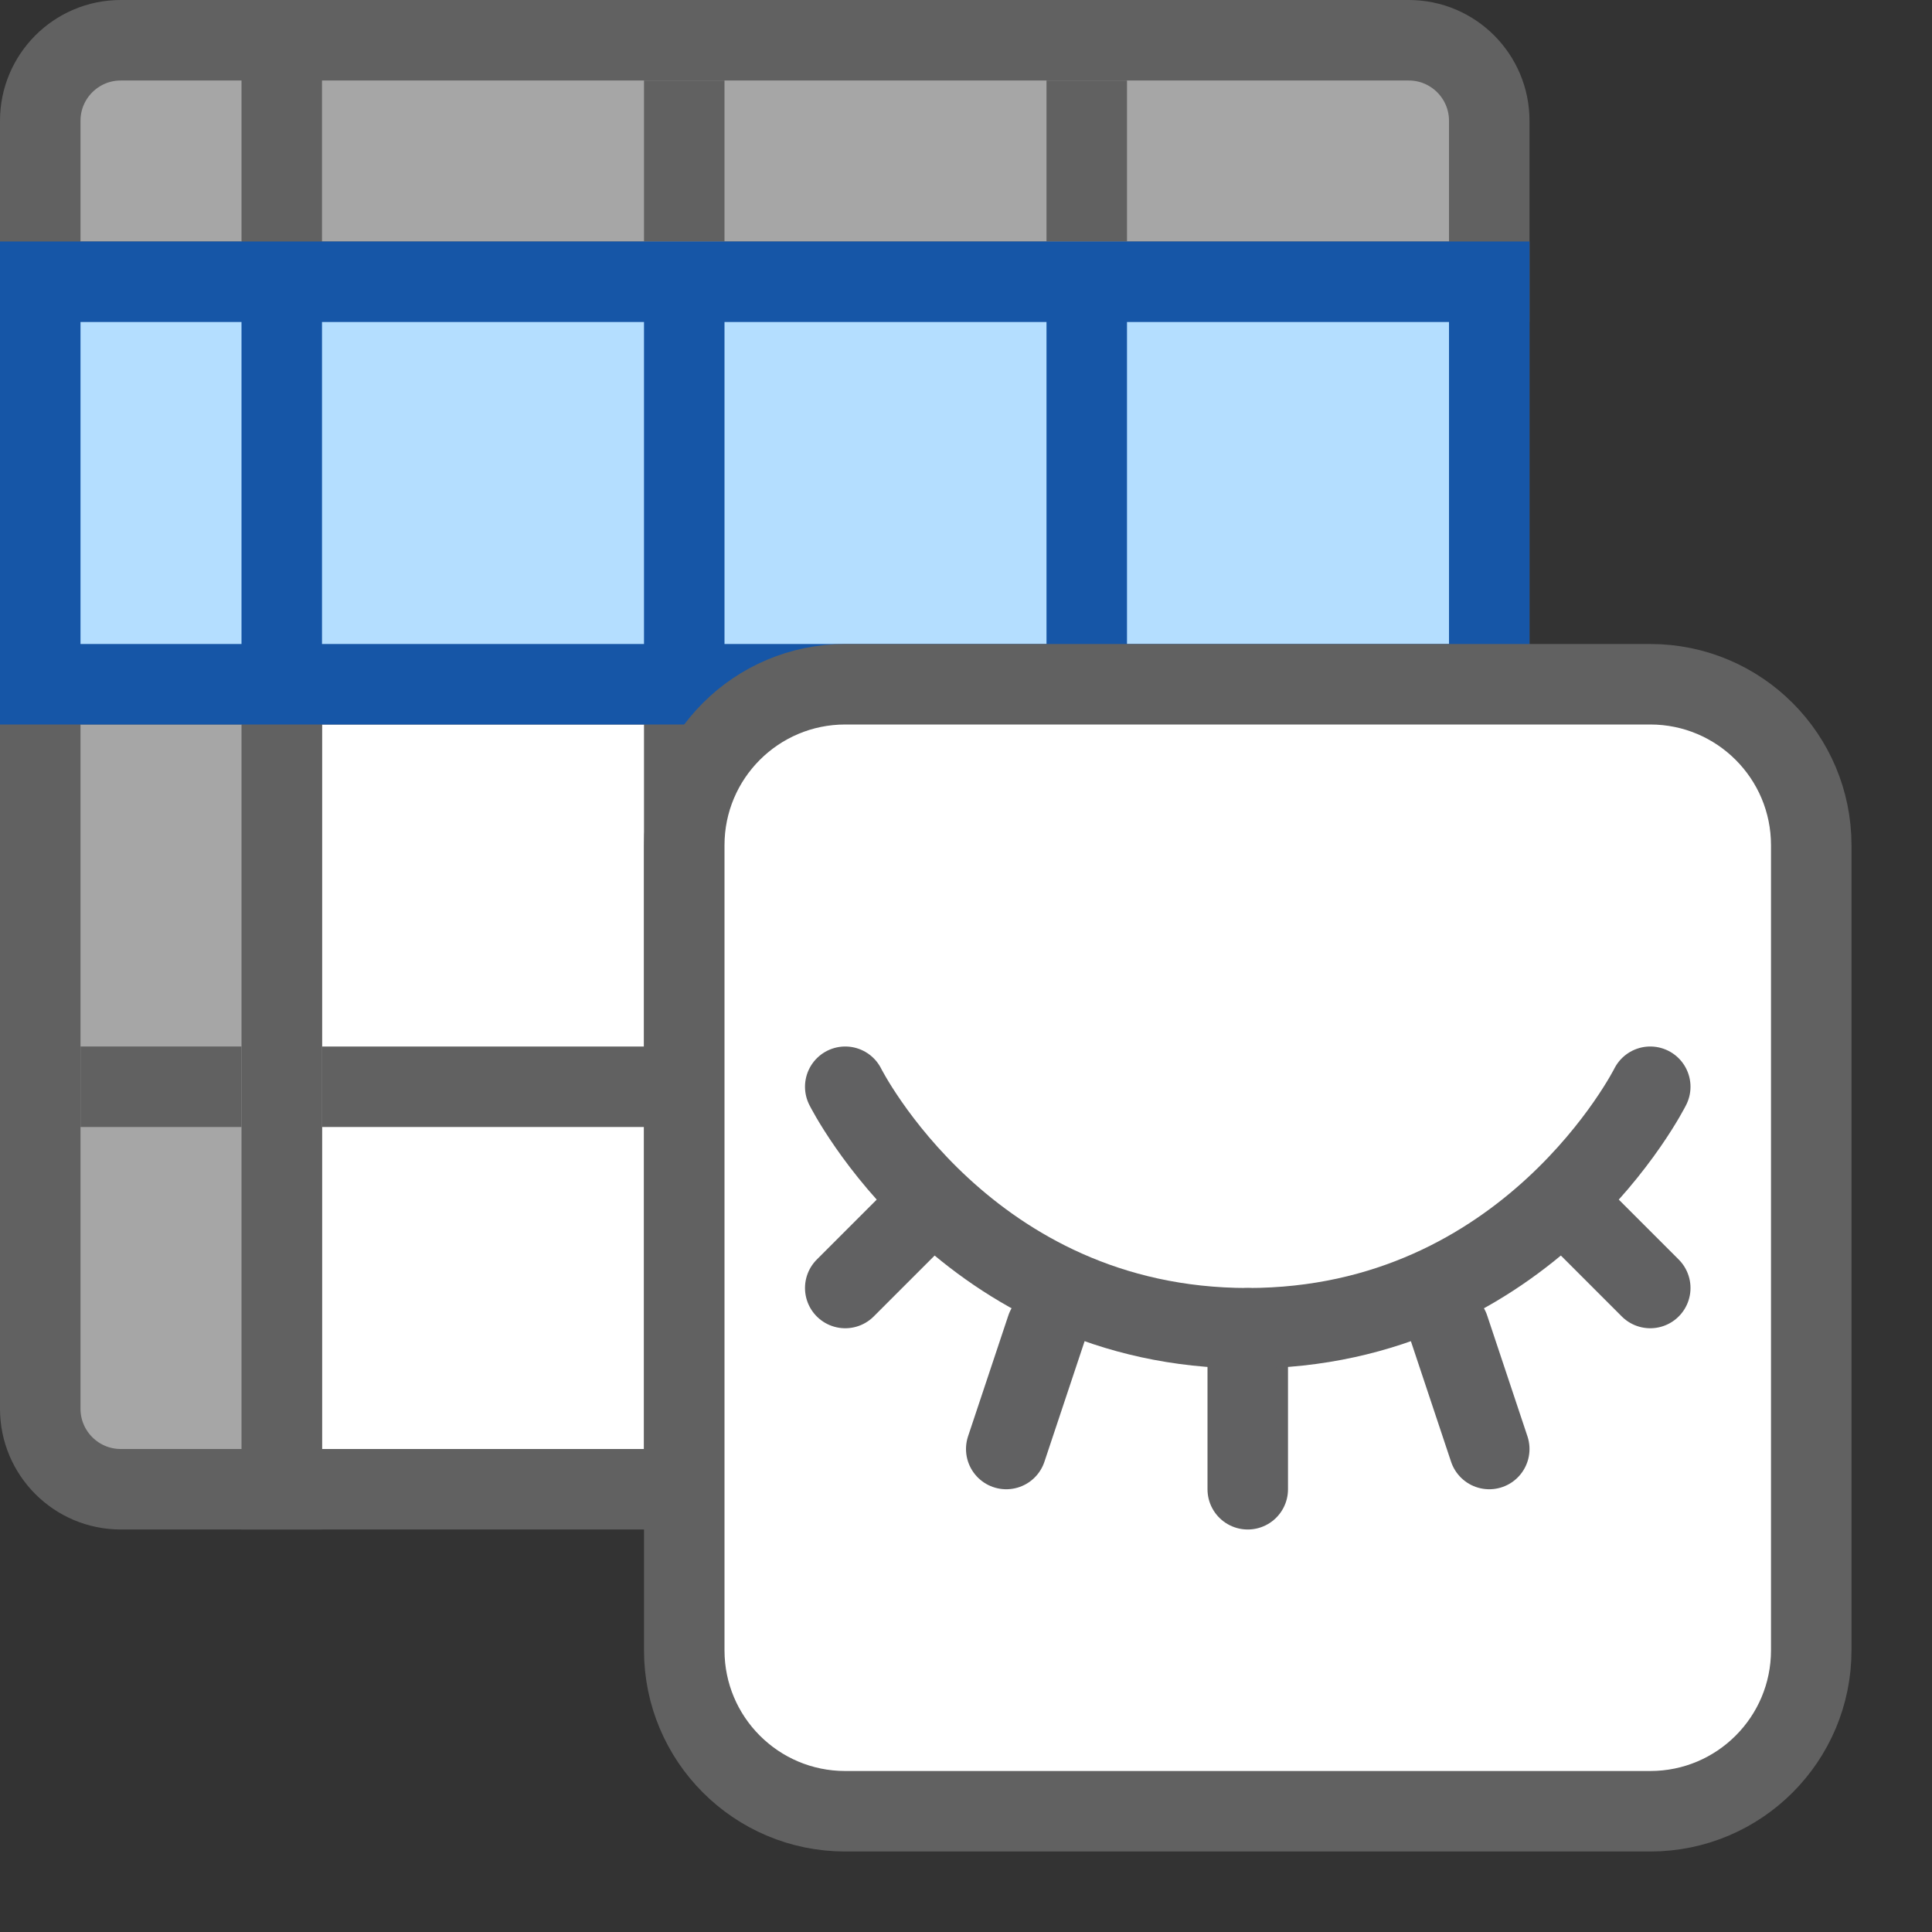 <svg width="24" height="24" viewBox="0 0 24 24" fill="none" xmlns="http://www.w3.org/2000/svg">
<rect x="0" y="0" width="24" height="24" fill="#333333" stroke="none"/>
<path d="M3.5 3.5H18.5L18.5 17.5C18.5 18.052 18.052 18.5 17.5 18.5L3.5 18.5V3.5Z" fill="#FFFFFF" stroke="#616161"/>
<path d="M3.5 0.5H17.5C18.052 0.5 18.5 0.948 18.5 1.5L18.5 3.5H3.5V0.5Z" fill="#A6A6A6"/>
<path d="M1.5 18.5C0.948 18.5 0.5 18.052 0.5 17.5L0.5 1.5C0.5 0.948 0.948 0.5 1.5 0.5L3.5 0.5L3.5 18.5H1.5Z" fill="#A6A6A6"/>
<path d="M3.5 0.5H17.5C18.052 0.5 18.5 0.948 18.5 1.5L18.5 3.5H3.5V0.5ZM3.5 0.5L1.5 0.5C0.948 0.5 0.5 0.948 0.5 1.5L0.5 17.5C0.5 18.052 0.948 18.5 1.5 18.5H3.5L3.5 0.5Z" stroke="#616161"/>
<path d="M4.5 8.5H17.5M8.5 4.5L8.5 17.5M13.5 4.5L13.5 17.5M4.5 13.5H17.5" stroke="#616161" stroke-linecap="square" stroke-linejoin="round"/>
<path d="M8.5 3V1M13.5 3V1M3 3.5H1M3 8.5H1M3 13.5H1" stroke="#616161"/>
<path d="M18.5 3.5V8.5H13.5H8.5H3.5H0.5V3.5H3.5H8.5H13.5H18.5Z" fill="#B4DEFF"/>
<path d="M3.5 8.5H0.5V3.5H3.5M3.5 8.5V3.5M3.5 8.5H8.5M3.5 3.5H8.5M8.5 8.5V3.5M8.5 8.5H13.5M8.5 3.5H13.5M13.5 8.5H18.5V3.5H13.5M13.5 8.5V3.5" stroke="#1656A7"/>
<path d="M8.5 10.5C8.5 9.395 9.395 8.5 10.5 8.5H20.5C21.605 8.5 22.5 9.395 22.5 10.5V20.5C22.5 21.605 21.605 22.5 20.5 22.5H10.5C9.395 22.5 8.5 21.605 8.5 20.5V10.5Z" fill="white" stroke="#616161"/>
<path d="M10.5 16L11.5 15M20.5 16L19.5 15M12.5 18L13 16.5M18.5 18L18 16.5M15.5 18.5V16.5" stroke="#616162" stroke-linecap="round"/>
<path d="M10.5 13.5C10.5 13.5 12 16.5 15.5 16.5C19 16.5 20.5 13.5 20.5 13.5" stroke="#616162" stroke-linecap="round"/>
</svg>
